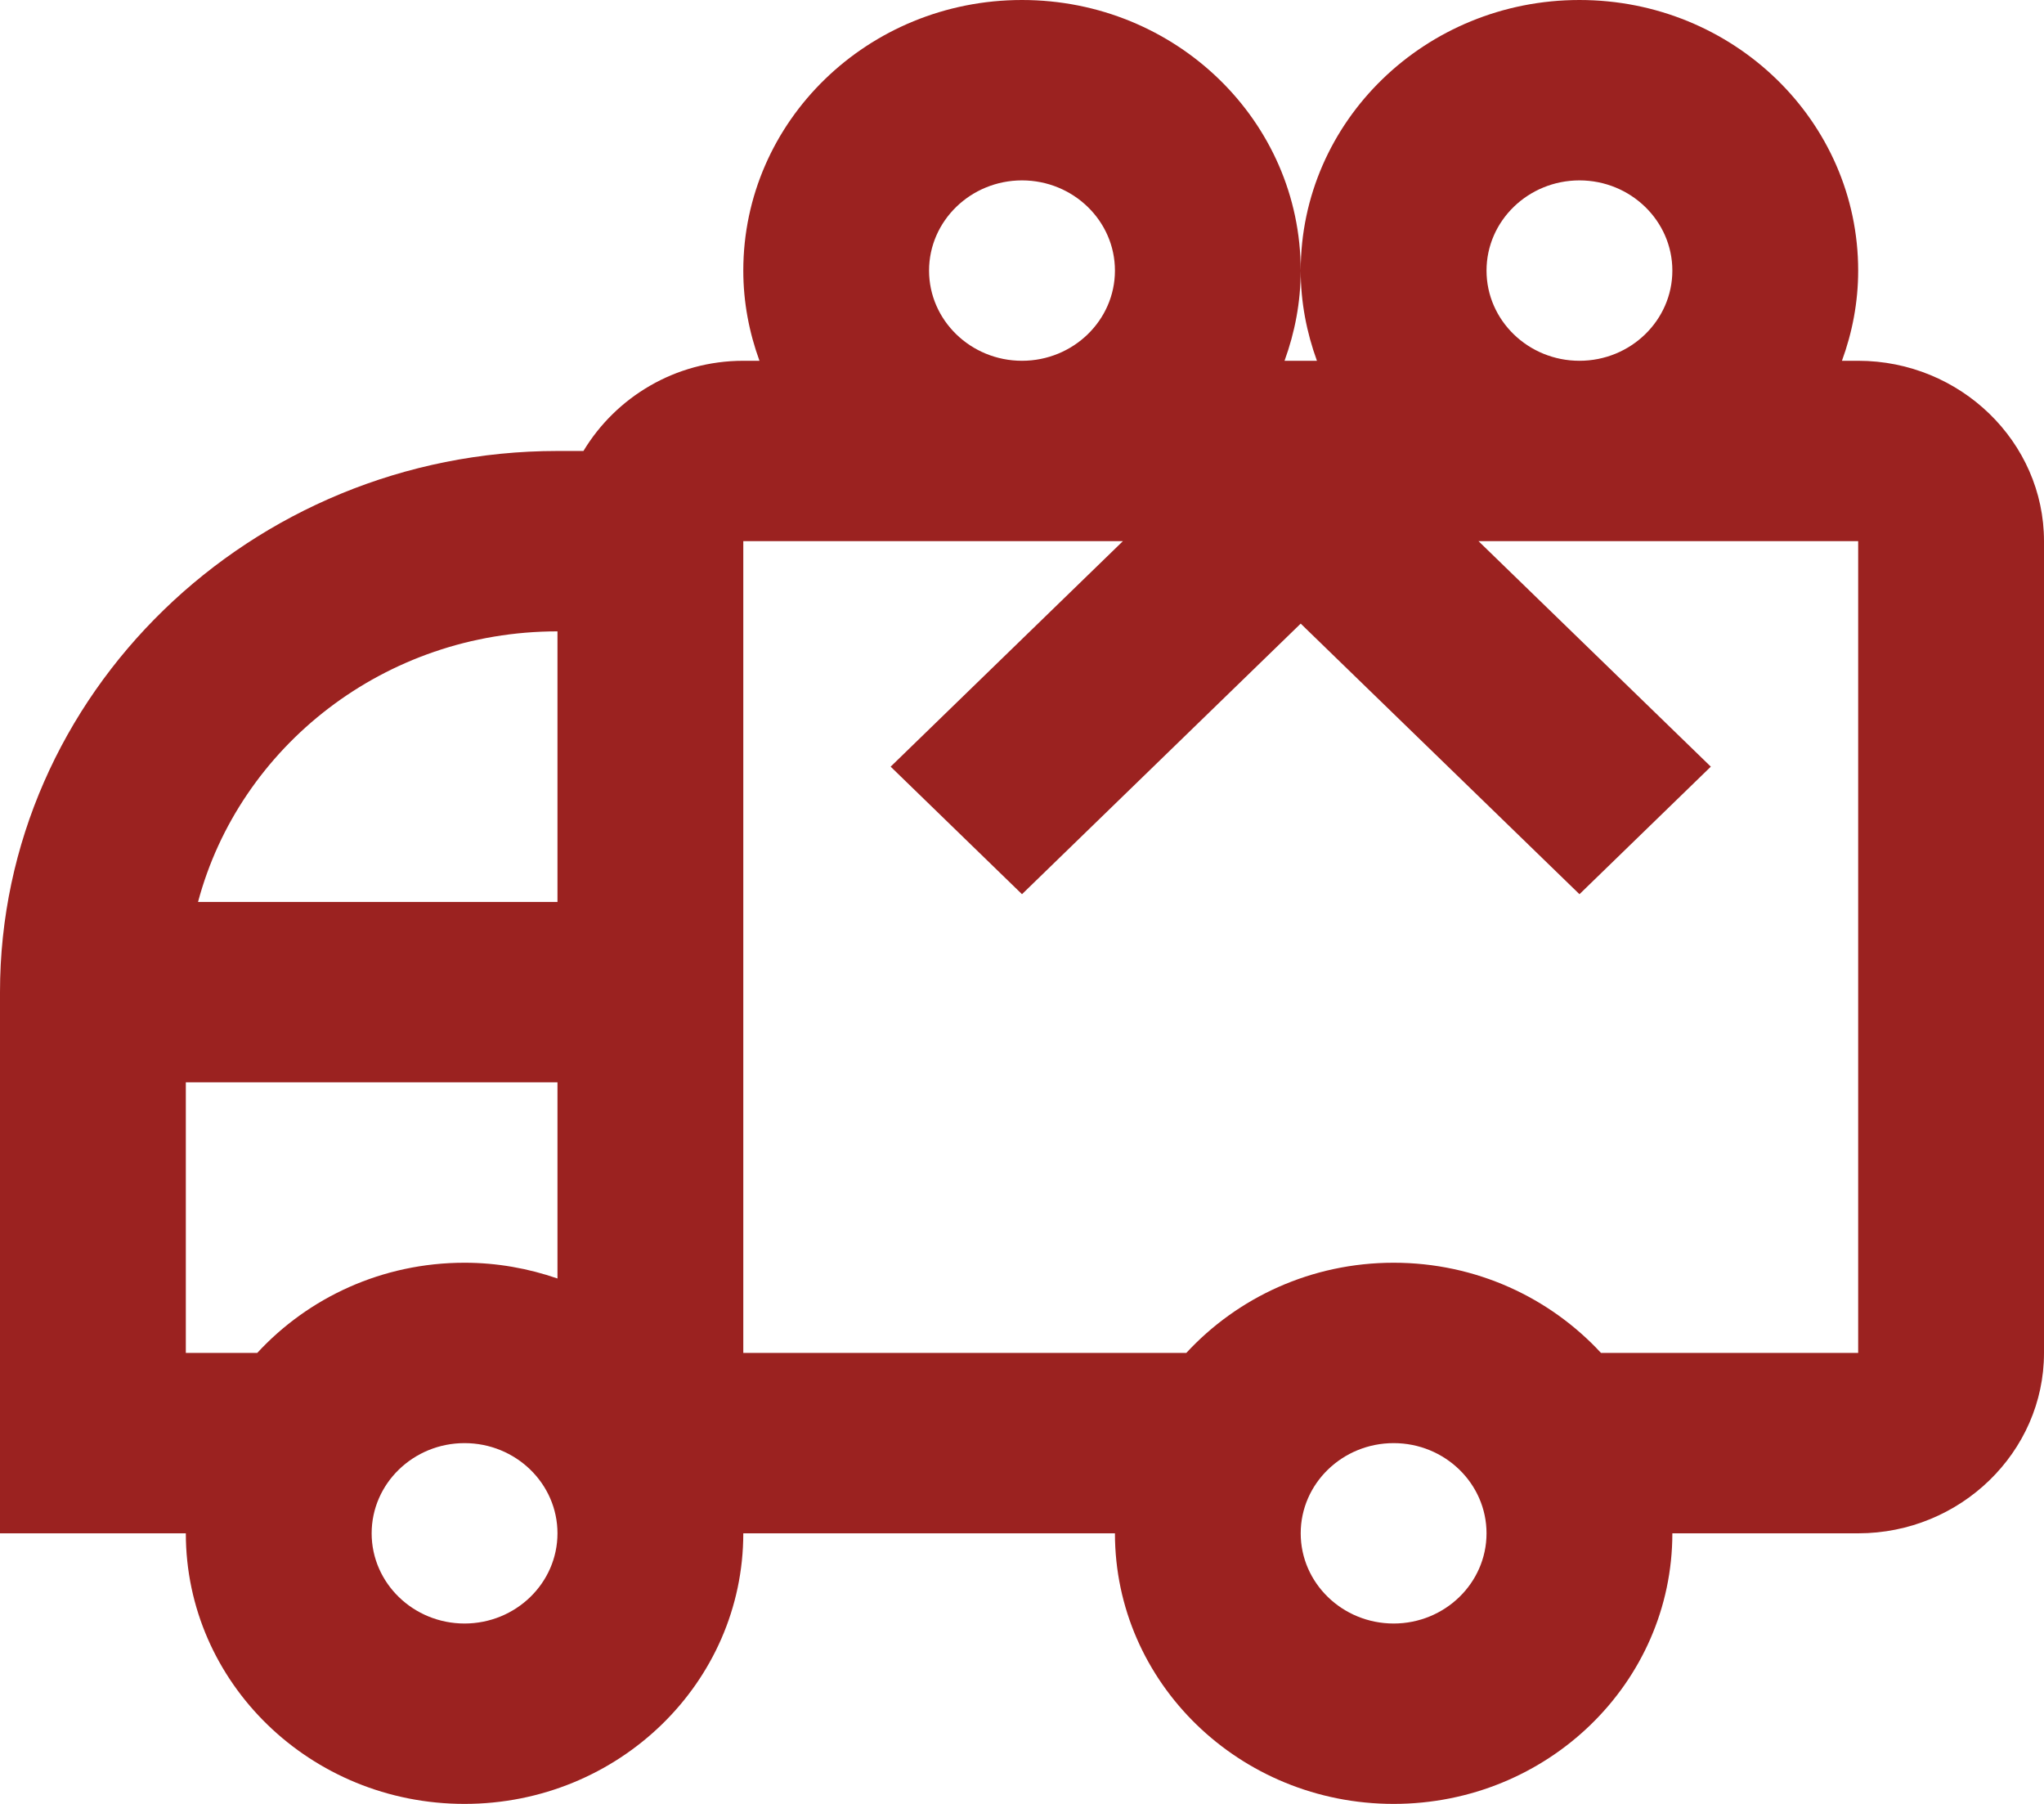 <svg width="34" height="30" viewBox="0 0 34 30" fill="none" xmlns="http://www.w3.org/2000/svg">
<path d="M30.909 6H30.639C30.811 5.53 30.909 5.027 30.909 4.5C30.909 2.014 28.834 0 26.273 0C23.712 0 21.636 2.014 21.636 4.5C21.636 5.027 21.735 5.53 21.906 6H21.367C21.538 5.53 21.636 5.027 21.636 4.5C21.636 2.014 19.561 0 17 0C14.439 0 12.364 2.014 12.364 4.5C12.364 5.027 12.462 5.53 12.633 6H12.364C11.229 6 10.242 6.609 9.705 7.5H9.273C4.173 7.5 0 11.55 0 16.5V25.5H3.091C3.091 27.985 5.166 30 7.727 30C10.288 30 12.364 27.985 12.364 25.5H18.546C18.546 27.985 20.621 30 23.182 30C25.743 30 27.818 27.985 27.818 25.5H30.909C32.609 25.5 34 24.15 34 22.5V9C34 7.35 32.609 6 30.909 6ZM24.727 4.5C24.727 3.673 25.42 3 26.273 3C27.125 3 27.818 3.673 27.818 4.5C27.818 5.327 27.125 6 26.273 6C25.42 6 24.727 5.327 24.727 4.5ZM15.454 4.5C15.454 3.673 16.148 3 17 3C17.852 3 18.546 3.673 18.546 4.5C18.546 5.327 17.852 6 17 6C16.148 6 15.454 5.327 15.454 4.5ZM7.727 27C6.875 27 6.182 26.327 6.182 25.5C6.182 24.673 6.875 24 7.727 24C8.58 24 9.273 24.673 9.273 25.5C9.273 26.327 8.58 27 7.727 27ZM9.273 10.5V15H3.294C3.983 12.416 6.398 10.5 9.273 10.5ZM3.091 22.5V18H9.273V21.262C8.789 21.095 8.27 21 7.727 21C6.356 21 5.127 21.581 4.279 22.5H3.091ZM23.182 27C22.329 27 21.636 26.327 21.636 25.5C21.636 24.673 22.329 24 23.182 24C24.034 24 24.727 24.673 24.727 25.5C24.727 26.327 24.034 27 23.182 27ZM30.909 22.5H26.631C25.781 21.581 24.553 21 23.182 21C21.81 21 20.582 21.581 19.733 22.5H12.364V9H18.678L14.815 12.75L17 14.871L21.636 10.371L26.273 14.871L28.458 12.75L24.594 9H30.909V22.5Z" fill="#9B2220"/>
</svg>

